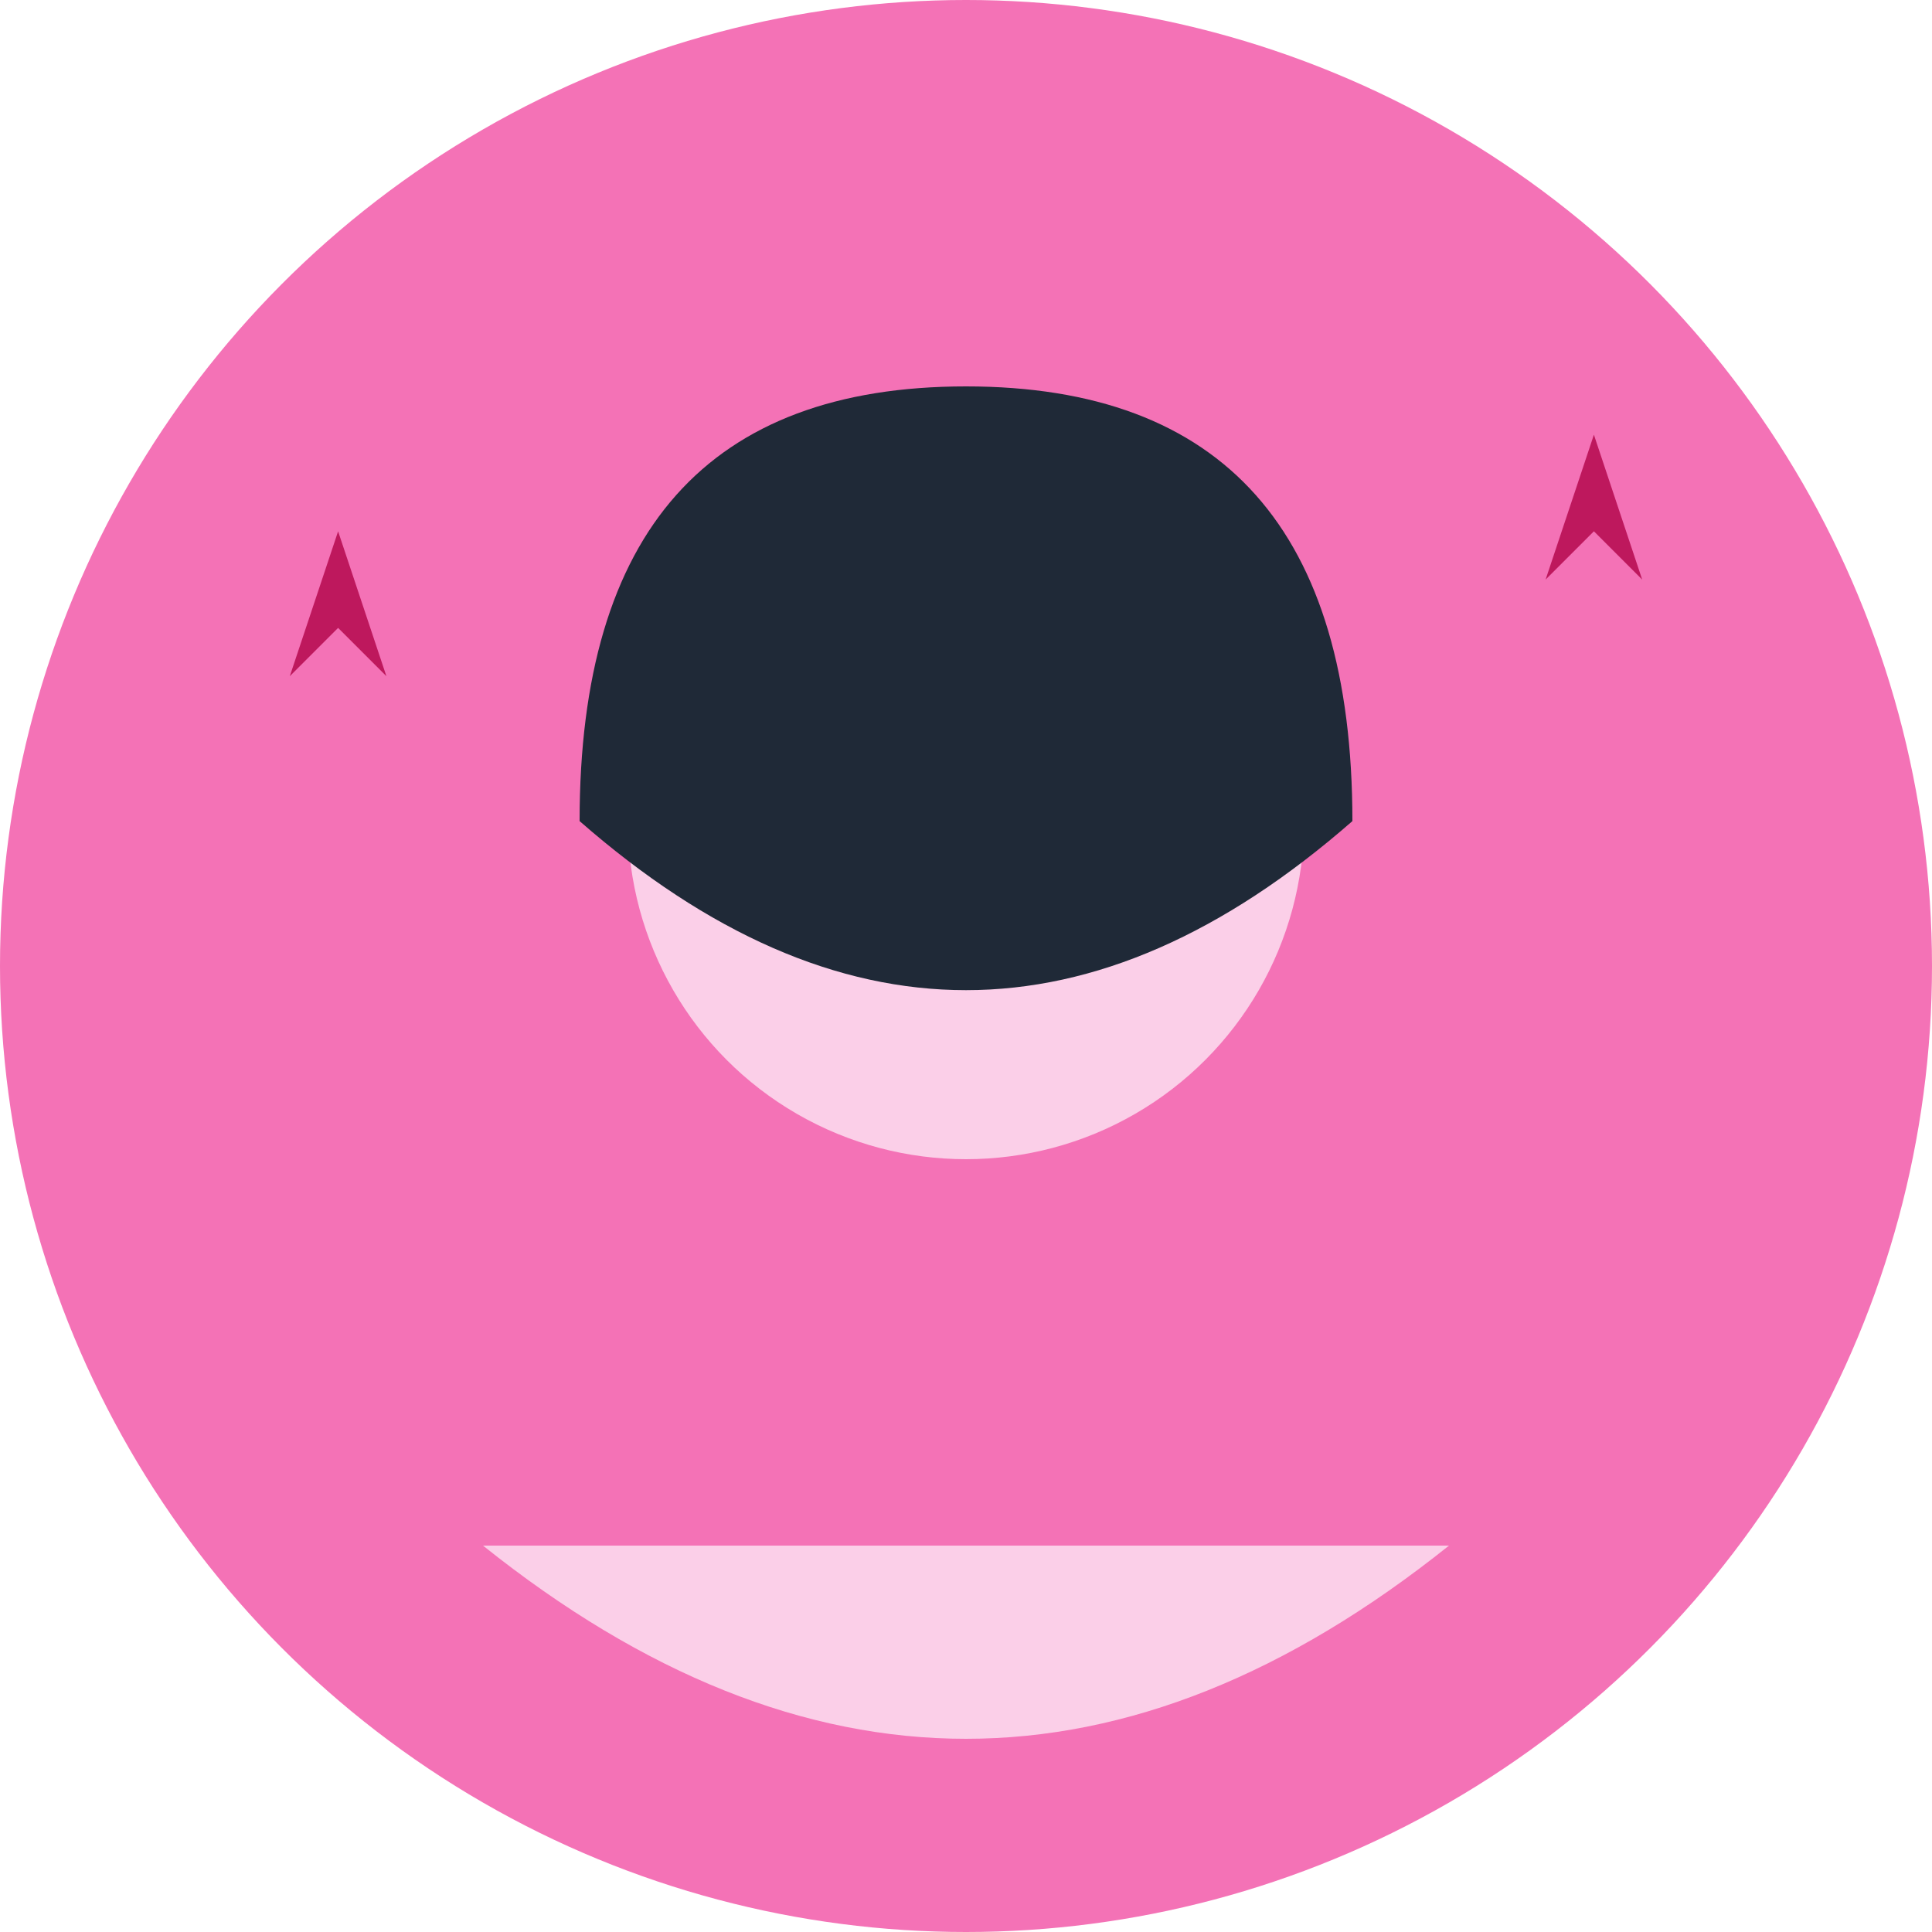 <svg width="200" height="200" viewBox="0 0 200 200" fill="none" xmlns="http://www.w3.org/2000/svg">
  <!-- Background -->
  <circle cx="100" cy="100" r="100" fill="#F472B6"/>
  
  <!-- Abstract Portrait -->
  <circle cx="100" cy="85" r="35" fill="#FBCFE8"/>
  <path d="M50 160 Q100 200 150 160" fill="#FBCFE8"/>
  <path d="M65 75 Q100 95 135 75" fill="#BE185D" stroke="#BE185D" stroke-width="2"/>
  
  <!-- Hair -->
  <path d="M60 85 Q100 120 140 85 Q140 40 100 40 Q60 40 60 85" fill="#1F2937"/>
  
  <!-- Musical Notes -->
  <path d="M160 60 L165 45 L170 60 L165 55 L160 60" fill="#BE185D"/>
  <path d="M30 70 L35 55 L40 70 L35 65 L30 70" fill="#BE185D"/>
</svg> 